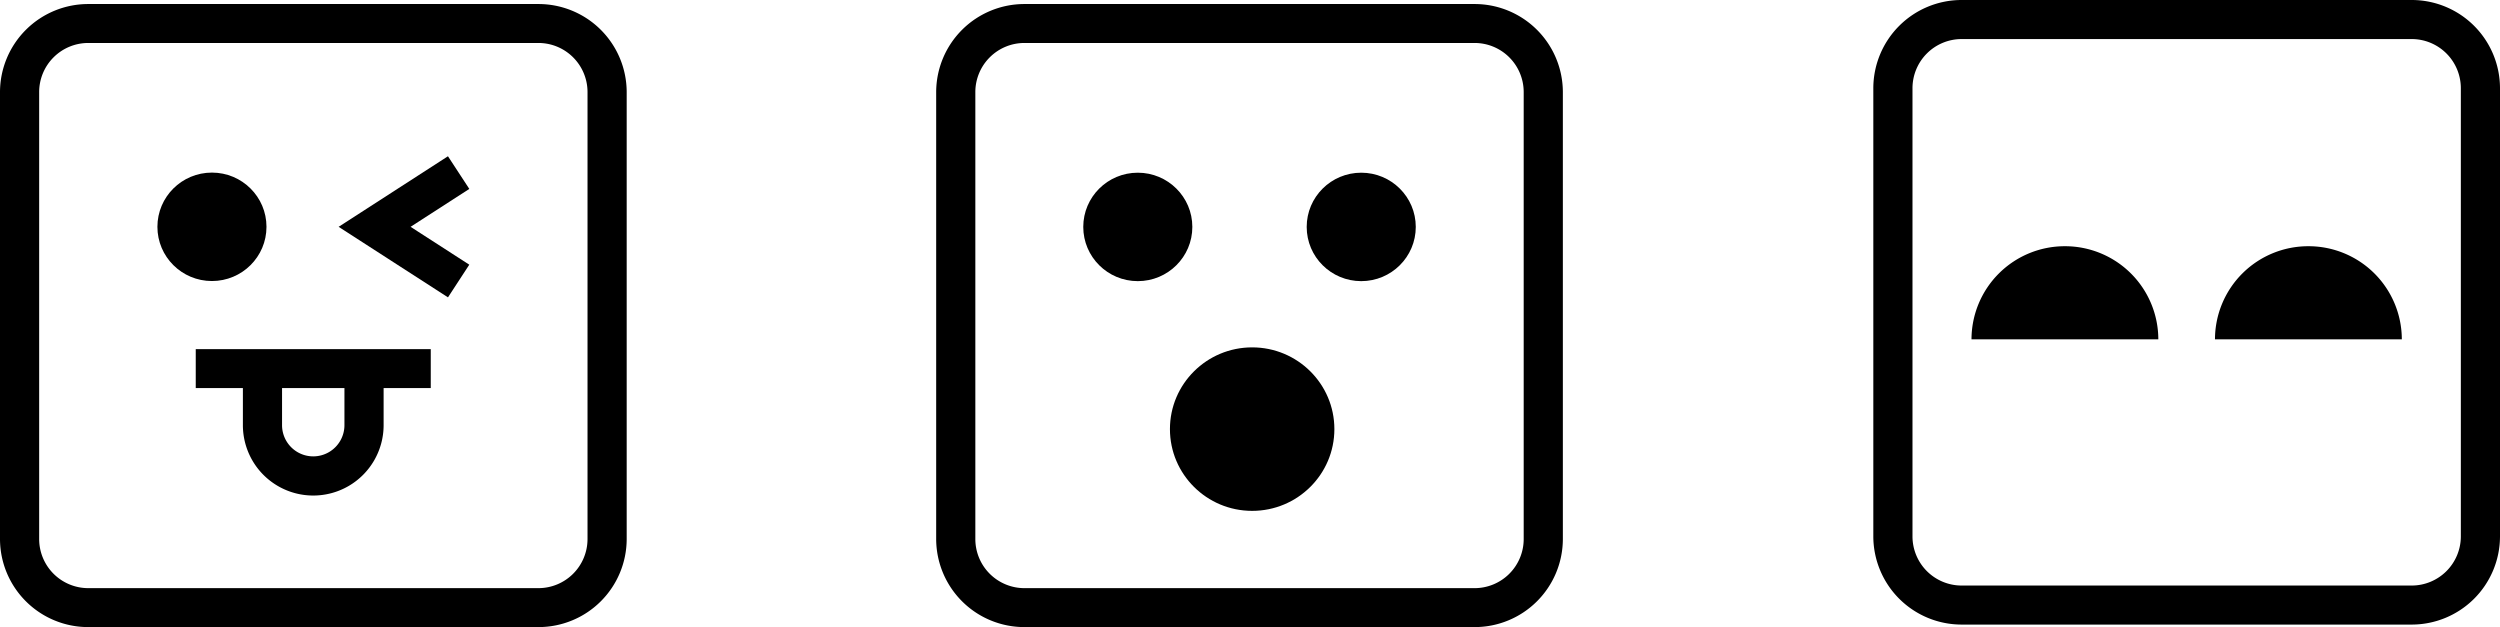 <svg xmlns="http://www.w3.org/2000/svg" viewBox="134.329 238 460.803 115.586">
  <g id="Group_20" data-name="Group 20" transform="translate(-20 -9)">
    <g id="Group_18" data-name="Group 18" transform="translate(154.329 247)">
      <g id="goofy" transform="translate(0 0.743)">
        <g id="Group_17" data-name="Group 17">
          <path id="Path_1" data-name="Path 1" d="M153.05,278.586h8.69v6.838a12.969,12.969,0,0,0,25.938,0v-6.838h8.69v-7.178H153.05Zm27.408,6.838a5.75,5.75,0,0,1-11.5,0v-6.838h11.5v6.838Z" transform="translate(-116.97 -207.798)"/>
          <ellipse id="Ellipse_1" data-name="Ellipse 1" cx="10.052" cy="9.994" rx="10.052" ry="9.994" transform="translate(29.014 31.07)"/>
          <path id="Path_2" data-name="Path 2" d="M284.922,119.719l-20.153,13.006,20.157,13,3.927-6.021-10.822-6.981,10.826-6.985Z" transform="translate(-202.353 -91.66)"/>
          <path id="Path_3" data-name="Path 3" d="M99.225,0H16.286A16.26,16.26,0,0,0,0,16.192V98.651a16.26,16.26,0,0,0,16.286,16.192H99.226A16.26,16.26,0,0,0,115.512,98.65V16.192A16.26,16.26,0,0,0,99.225,0Zm9.067,98.65a9.052,9.052,0,0,1-9.067,9.014H16.286A9.052,9.052,0,0,1,7.219,98.65V16.192a9.052,9.052,0,0,1,9.067-9.014H99.226a9.052,9.052,0,0,1,9.067,9.014V98.65Z"/>
        </g>
      </g>
      <g id="shocked-1" transform="translate(172.557 0.743)">
        <ellipse id="Ellipse_2" data-name="Ellipse 2" cx="10.052" cy="9.994" rx="10.052" ry="9.994" transform="translate(27.112 31.089)"/>
        <ellipse id="Ellipse_3" data-name="Ellipse 3" cx="10.052" cy="9.994" rx="10.052" ry="9.994" transform="translate(68.295 31.089)"/>
        <ellipse id="Ellipse_4" data-name="Ellipse 4" cx="15.155" cy="15.068" rx="15.155" ry="15.068" transform="translate(43.087 63.285)"/>
        <path id="Path_4" data-name="Path 4" d="M99.225,0H16.286A16.259,16.259,0,0,0,0,16.192V98.651a16.26,16.26,0,0,0,16.286,16.192H99.225a16.26,16.26,0,0,0,16.286-16.192V16.192A16.259,16.259,0,0,0,99.225,0Zm9.067,98.651a9.052,9.052,0,0,1-9.067,9.014H16.286a9.052,9.052,0,0,1-9.067-9.014V16.192a9.052,9.052,0,0,1,9.067-9.014H99.225a9.052,9.052,0,0,1,9.067,9.014V98.651Z" transform="translate(0 0)"/>
      </g>
      <g id="Group_16" data-name="Group 16" transform="translate(345.293)">
        <g id="giggle" transform="translate(0)">
          <path id="Path_15" data-name="Path 15" d="M93.984,193.164a17.191,17.191,0,0,0-17.22,17.162H111.2A17.191,17.191,0,0,0,93.984,193.164Z" transform="translate(-58.668 -147.781)"/>
          <path id="Path_16" data-name="Path 16" d="M284.363,193.164a17.191,17.191,0,0,0-17.22,17.162h34.439A17.191,17.191,0,0,0,284.363,193.164Z" transform="translate(-204.168 -147.781)"/>
          <path id="Path_17" data-name="Path 17" d="M16.286,115.123H99.225A16.279,16.279,0,0,0,115.51,98.892V16.231A16.279,16.279,0,0,0,99.224,0H16.286A16.279,16.279,0,0,0,0,16.231V98.892A16.279,16.279,0,0,0,16.286,115.123ZM7.219,16.231A9.063,9.063,0,0,1,16.286,7.2H99.225a9.063,9.063,0,0,1,9.067,9.036V98.892a9.063,9.063,0,0,1-9.067,9.036H16.286a9.063,9.063,0,0,1-9.067-9.036Z"/>
        </g>
      </g>
    </g>
  </g>
</svg>
